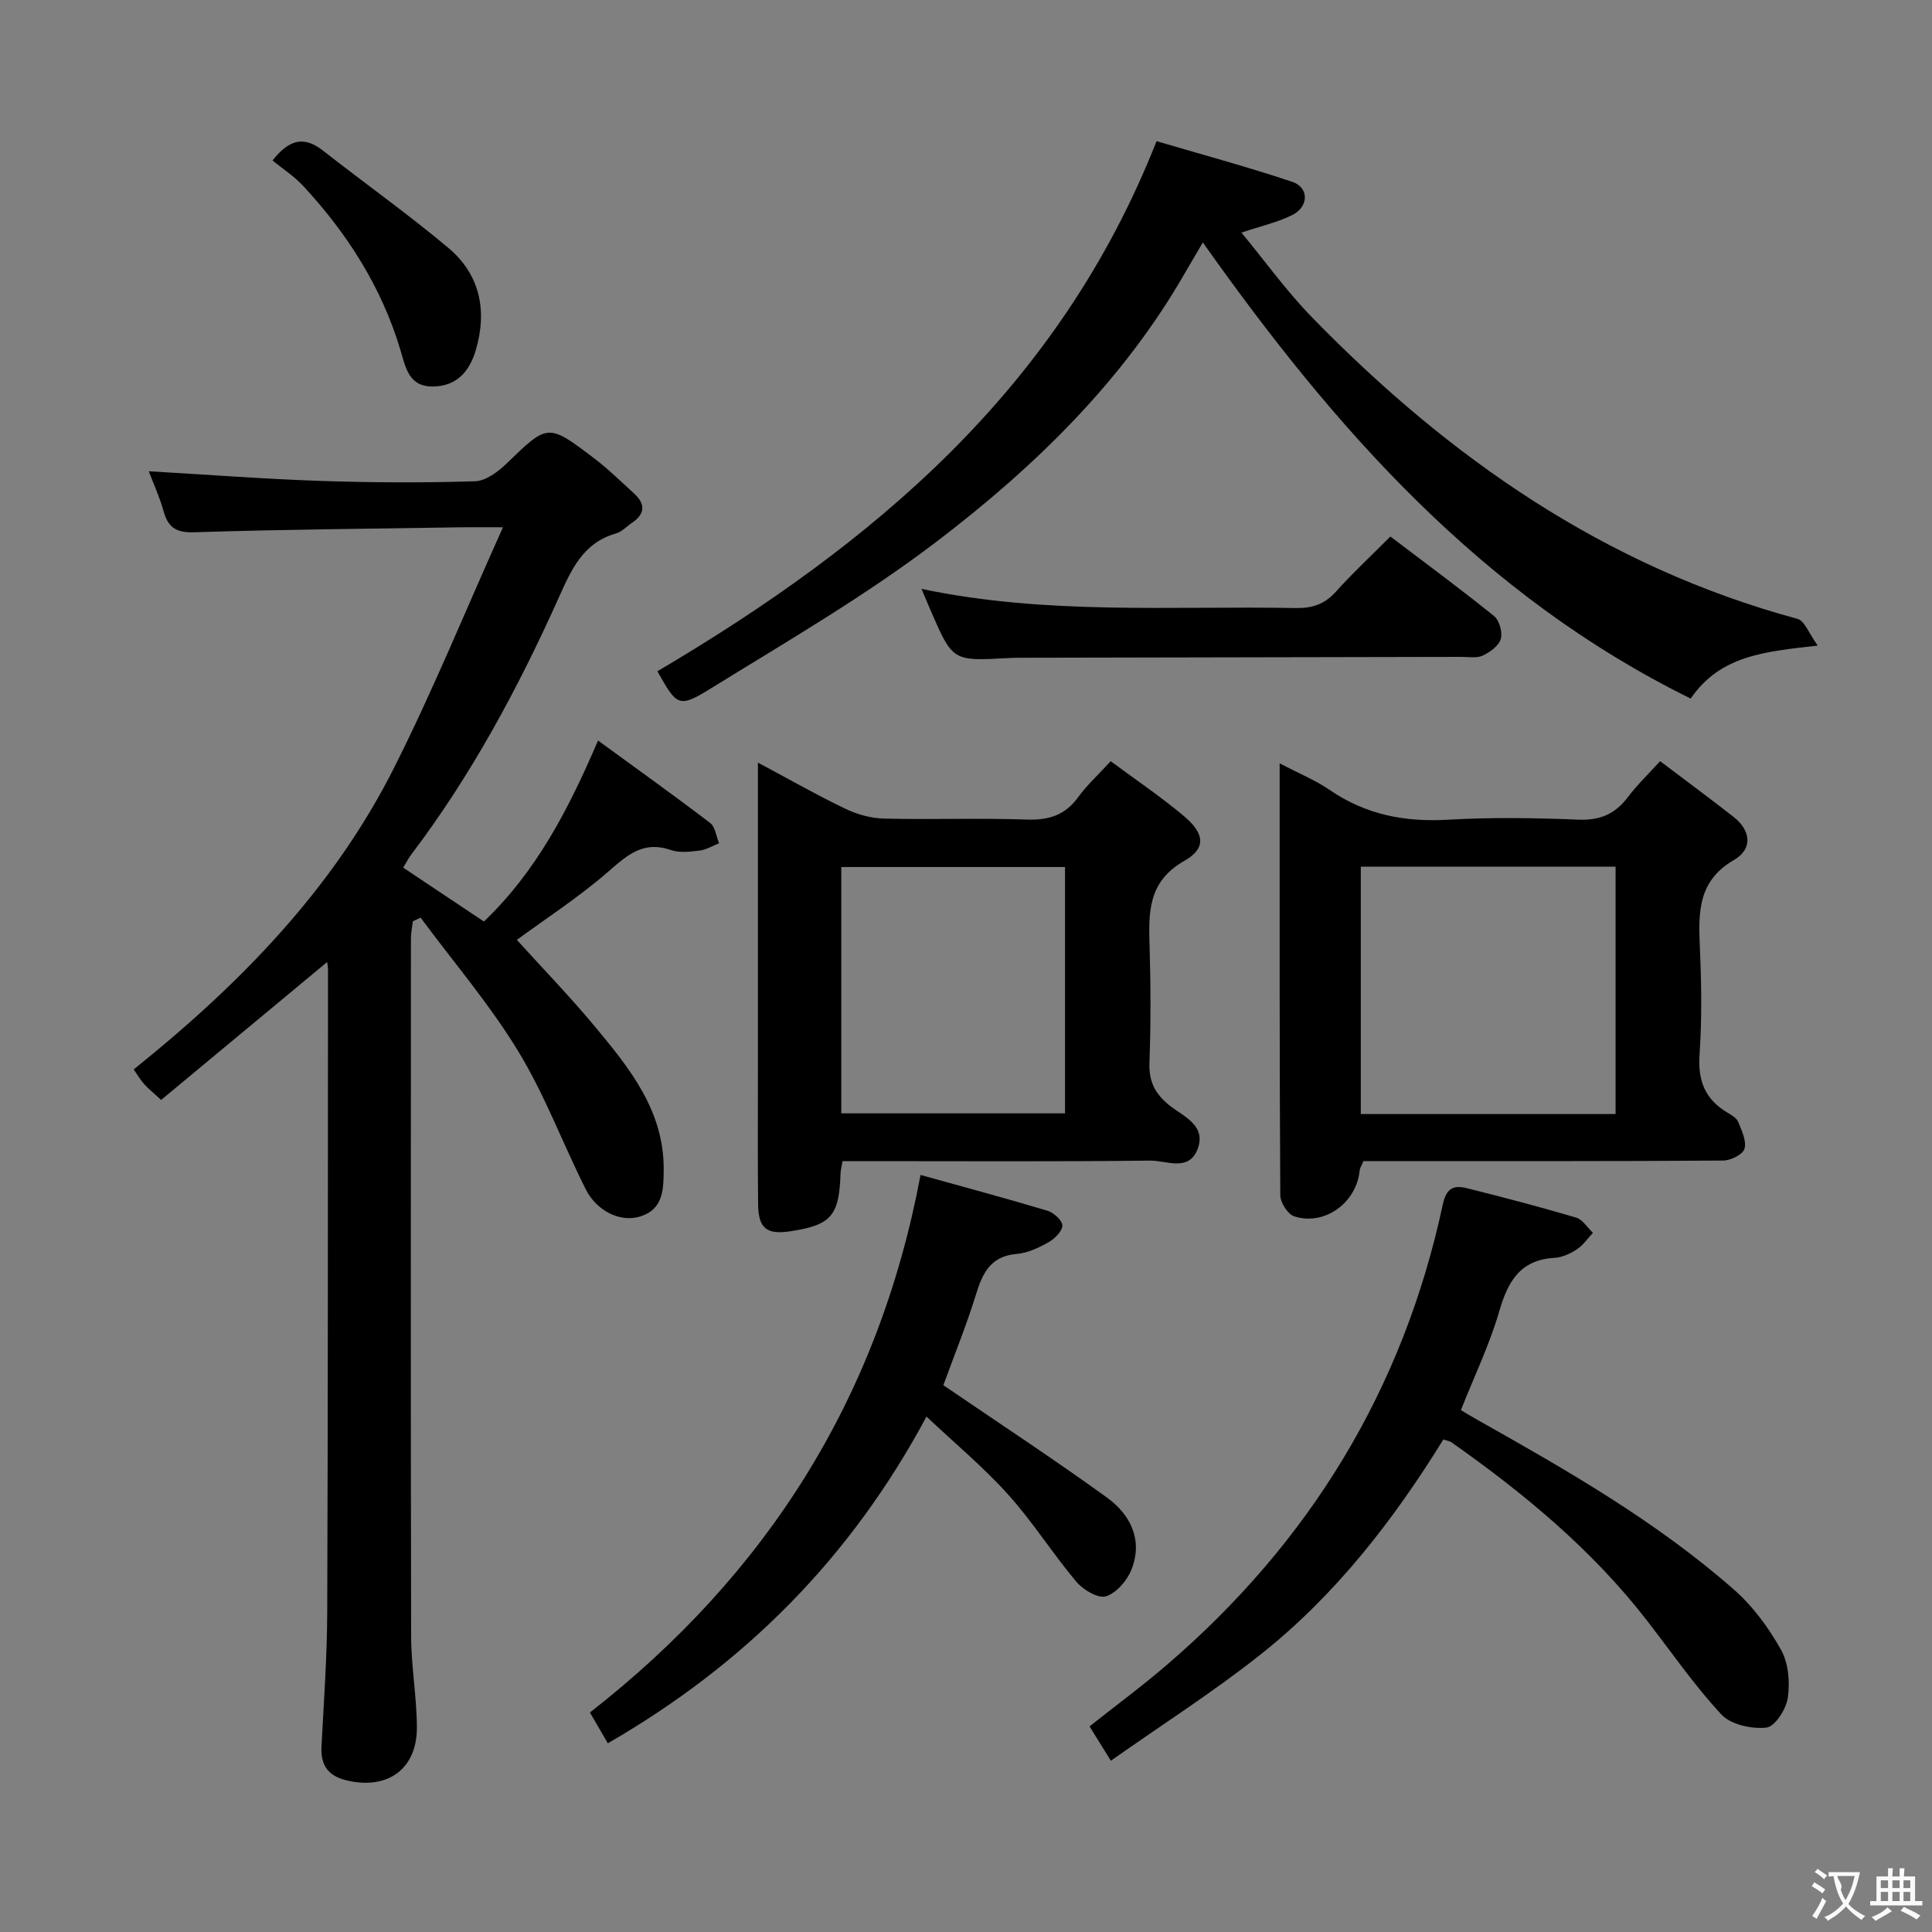 <svg enable-background="new 0 0 400 400" viewBox="0 0 400 400" xmlns="http://www.w3.org/2000/svg"><rect x="0" y="0" width="400" height="400" fill="#808080" stroke="none"/><g fill="#010000"><path d="m67.73 199.18c-11.6 9.64-22.94 19.06-34.37 28.55-1.65-1.53-2.67-2.34-3.53-3.3-.75-.84-1.33-1.84-2.15-3.02 21.9-17.56 41.22-37.27 53.88-62.4 8.03-15.92 14.77-32.49 22.57-49.84-4 0-6.28-.03-8.55 0-18.47.29-36.95.44-55.42 1.03-3.82.12-5.39-1.08-6.32-4.45-.78-2.81-2.02-5.49-3.04-8.18 12.15.7 23.86 1.6 35.59 2 10.65.36 21.32.4 31.97.07 2.23-.07 4.76-1.97 6.53-3.68 8.54-8.25 8.51-8.38 18.15-1.05 2.9 2.21 5.52 4.78 8.22 7.24 2.37 2.16 2.36 4.23-.41 6.09-1.1.74-2.09 1.85-3.3 2.2-6.89 1.96-9.27 7.52-11.92 13.42-8.4 18.69-18.08 36.7-30.51 53.1-.59.78-1.03 1.67-1.64 2.68 5.61 3.74 11.1 7.41 16.71 11.15 10.82-10.34 17.46-23.08 23.63-37.47 7.86 5.74 15.62 11.28 23.2 17.06 1.07.81 1.26 2.78 1.86 4.21-1.34.53-2.65 1.34-4.03 1.51-1.97.24-4.17.51-5.95-.11-5.66-1.98-8.98 1-12.93 4.44-6.24 5.42-13.24 9.95-18.96 14.16 5.29 5.84 11.03 11.77 16.29 18.1 7.14 8.59 14.19 17.36 14.11 29.45-.03 4.07-.02 8.26-4.97 9.75-3.96 1.19-8.85-1.07-11.16-5.65-4.78-9.5-8.5-19.6-14.01-28.63-5.92-9.7-13.39-18.45-20.19-27.62-.53.25-1.07.5-1.6.75-.14 1.19-.4 2.37-.4 3.56-.02 48.15-.06 96.31.04 144.46.01 6.29 1.17 12.58 1.19 18.88.03 8.59-6.01 12.92-14.34 11.02-3.92-.89-5.61-3.03-5.41-7.02.48-9.3 1.16-18.61 1.19-27.91.16-44.32.13-88.64.16-132.96.01-.51-.1-.99-.18-1.59z"/><path d="m136.11 138.98c44.65-26.37 83.13-58.43 103.34-109.75 8.89 2.62 18.59 5.24 28.09 8.41 3.48 1.16 3.47 5.11.08 6.84-3.02 1.54-6.45 2.28-10.59 3.68 4.91 5.94 9.35 12.15 14.62 17.55 28.32 29.07 60.72 51.66 100.48 62.41 1.52.41 2.42 3.1 4.21 5.54-10.82 1.26-20.11 1.94-26.3 10.97-43.23-21.29-73.68-55.79-101-94.43-1.12 1.91-2.35 3.96-3.54 6.03-12.88 22.54-31.17 40.33-51.47 55.82-14.74 11.24-30.92 20.64-46.74 30.41-6.81 4.23-7.13 3.72-11.18-3.48z"/><path d="m229.96 157.6c5.13 3.81 10.38 7.34 15.19 11.39 4.25 3.58 4.62 6.65.07 9.23-7.6 4.32-7.42 10.71-7.21 17.77.24 7.99.26 16-.03 23.99-.14 3.88 1.09 6.41 4.1 8.84 2.86 2.31 7.84 4.16 5.82 9.2-1.85 4.62-6.46 2.23-9.75 2.27-19.33.23-38.66.11-57.99.11-1.81 0-3.63 0-5.72 0-.18 1.09-.39 1.85-.42 2.61-.28 8.75-1.95 10.66-10.52 11.93-4.76.7-6.48-.64-6.54-5.55-.1-9.33-.03-18.66-.04-27.99 0-19.33 0-38.66 0-57.99 0-1.61 0-3.23 0-5.52 6.43 3.43 12.17 6.71 18.11 9.56 2.45 1.18 5.32 1.97 8.02 2.03 9.83.24 19.67-.14 29.49.2 4.56.16 7.97-.87 10.7-4.66 1.83-2.52 4.2-4.66 6.72-7.42zm-55.78 72.91h46.32c0-17.3 0-34.18 0-51-15.67 0-30.91 0-46.32 0z"/><path d="m264.94 158.04c4.03 2.12 7.44 3.5 10.4 5.54 7.47 5.12 15.58 6.66 24.53 6.13 8.96-.52 17.99-.37 26.96-.01 4.46.18 7.57-1.18 10.19-4.65 1.89-2.5 4.18-4.7 6.69-7.46 5.16 3.9 10.21 7.64 15.16 11.5 3.68 2.87 4.04 6.7.13 8.96-7.42 4.29-7.38 10.75-7.07 17.87.33 7.48.46 15.01-.06 22.46-.38 5.42 1.19 9.25 5.78 11.98.85.5 1.9 1.12 2.23 1.93.73 1.79 1.76 3.94 1.3 5.55-.33 1.17-2.85 2.43-4.41 2.44-22.81.16-45.62.11-68.43.11-1.99 0-3.97 0-6.05 0-.33.81-.73 1.38-.79 1.98-.66 6.66-7.26 11.49-13.55 9.46-1.34-.43-2.88-2.87-2.88-4.39-.18-29.44-.13-58.9-.13-89.4zm16.8 21.39v51.21h52.75c0-17.18 0-34.07 0-51.21-17.61 0-34.89 0-52.75 0z"/><path d="m298.83 298.03c-10.37 16.78-22.38 32.28-37.9 44.56-9.74 7.72-20.28 14.44-30.94 21.95-1.64-2.64-2.91-4.69-4.41-7.11 5.42-4.3 10.87-8.32 16-12.73 29.6-25.42 48.94-57.07 57.13-95.3.77-3.59 2.38-4.05 5.06-3.38 7.55 1.89 15.08 3.86 22.55 6.07 1.35.4 2.33 2.07 3.48 3.15-1.09 1.16-2.02 2.56-3.31 3.41-1.36.89-3.04 1.68-4.62 1.77-7.14.41-9.68 4.88-11.48 11.11-1.98 6.83-5.12 13.32-7.93 20.42.96.57 2.18 1.32 3.43 2.02 18.57 10.44 37.06 21.04 53.14 35.17 3.91 3.43 7.17 7.9 9.72 12.45 1.54 2.75 1.86 6.69 1.4 9.91-.33 2.34-2.66 5.98-4.42 6.18-3.04.33-7.36-.6-9.32-2.7-5.65-6.06-10.38-12.97-15.48-19.54-11.34-14.62-25.41-26.26-40.44-36.84-.37-.25-.89-.31-1.66-.57z"/><path d="m191.82 293.29c-15.74 29.37-37.69 51.31-65.98 67.64-1.12-1.93-2.34-4.04-3.7-6.38 36.41-28.43 59.72-64.82 68.45-111.29 8.88 2.47 17.63 4.82 26.3 7.42 1.29.39 3.1 2.06 3.06 3.07-.05 1.22-1.61 2.74-2.9 3.46-2 1.13-4.27 2.21-6.51 2.4-5.25.43-7.01 3.68-8.39 8.13-2.04 6.62-4.66 13.05-6.84 19.05 11.49 7.84 22.86 15.3 33.87 23.26 4.85 3.51 7.49 8.75 5.1 14.87-.9 2.29-3.12 4.88-5.3 5.58-1.6.51-4.71-1.33-6.11-2.99-4.92-5.84-9.02-12.38-14.12-18.05-5.06-5.64-10.95-10.54-16.93-16.17z"/><path d="m190.78 121.92c26 5.47 51.81 3.49 77.5 3.97 3.44.06 5.98-.8 8.3-3.39 3.44-3.83 7.22-7.34 11.28-11.42 7.29 5.53 14.5 10.84 21.46 16.46 1.11.89 1.8 3.38 1.4 4.76-.41 1.42-2.24 2.73-3.75 3.44-1.25.58-2.94.25-4.43.26-30.3.07-60.61.12-90.91.18-1 0-2 .01-3 .07-11.39.63-11.39.63-15.91-9.77-.57-1.34-1.13-2.67-1.94-4.56z"/><path d="m56.42 33.23c3.62-4.64 6.74-4.95 10.45-2.05 8.6 6.74 17.53 13.09 25.91 20.1 6.62 5.54 8.15 13.05 5.71 21.27-1.28 4.3-3.89 7.38-8.76 7.47-5.13.1-5.75-3.96-6.86-7.66-3.89-12.96-11-24.06-20.13-33.9-1.88-2.02-4.28-3.56-6.32-5.23z"/></g><path d="m377.9 391.2c-.2.3-.4.5-.6.8-.7-.6-1.4-1-2.2-1.5.2-.3.4-.5.5-.8.6.4 1.4.8 2.3 1.5zm-1.8 6.1c-.2-.2-.5-.4-.9-.6.4-.6.8-1.2 1.2-1.9s.7-1.3.9-1.9c.3.3.5.5.8.7-.7 1.3-1.4 2.6-2 3.7zm2.2-9c-.3.3-.5.5-.6.8-.6-.6-1.3-1.1-2-1.5.3-.3.5-.5.6-.7.6.5 1.3.9 2 1.4zm.3.2v-.9h2 4.5c-.3 1.3-.6 2.5-1 3.6s-.9 2.1-1.4 3c.4.5 1 1 1.6 1.4s1.2.8 1.9 1.1c-.3.2-.5.4-.8.8-.4-.3-1-.7-1.6-1.2s-1.2-1.1-1.6-1.6c-.5.6-1.1 1.1-1.7 1.6s-1.4.9-2.1 1.4c-.1-.3-.3-.5-.7-.8.6-.2 1.2-.5 1.9-1s1.4-1.1 2-1.8c-.5-.8-.9-1.6-1.2-2.5s-.6-2-.8-3.2c-.4.1-.7.1-1 .1zm2.5 2.7c.3 1 .7 1.7 1 2.2.3-.5.6-1.1 1-2s.6-1.9.9-3h-3.2-.4c.1.9 1.3 1.8.7 2.8z" fill="#fbfafa"/><path d="m396.5 388.5v1.5 3.6h1.5v.9c-.4 0-1 0-1.7 0h-7.9c-.5 0-.9 0-1.2 0v-.9h1.3v-3.5c0-.7 0-1.2 0-1.6h2.4c0-.8 0-1.4 0-1.7h1c0 .3-.1.8-.1 1.7h1.5c0-.8 0-1.4 0-1.7h1c0 .3-.1.9-.1 1.7zm-8.2 9.2c-.2-.3-.5-.5-.8-.8.8-.3 1.4-.6 1.9-.9s1-.7 1.4-1.1c.3.3.6.5.9.8-1.6 1-2.8 1.6-3.4 2zm2.6-6.8v-1.6h-1.5v1.6zm0 2.7v-1.9h-1.5v1.9zm2.4-2.7v-1.6h-1.5v1.6zm0 2.7v-1.9h-1.5v1.9zm.2 2 .7-.8c.4.2.9.5 1.6.8s1.3.7 1.8 1c-.3.3-.5.5-.8.8-.4-.3-1.5-1-3.3-1.8zm2-4.7v-1.6h-1.4v1.6zm0 2.7v-1.9h-1.4v1.9z" fill="#fbfafa"/></svg>